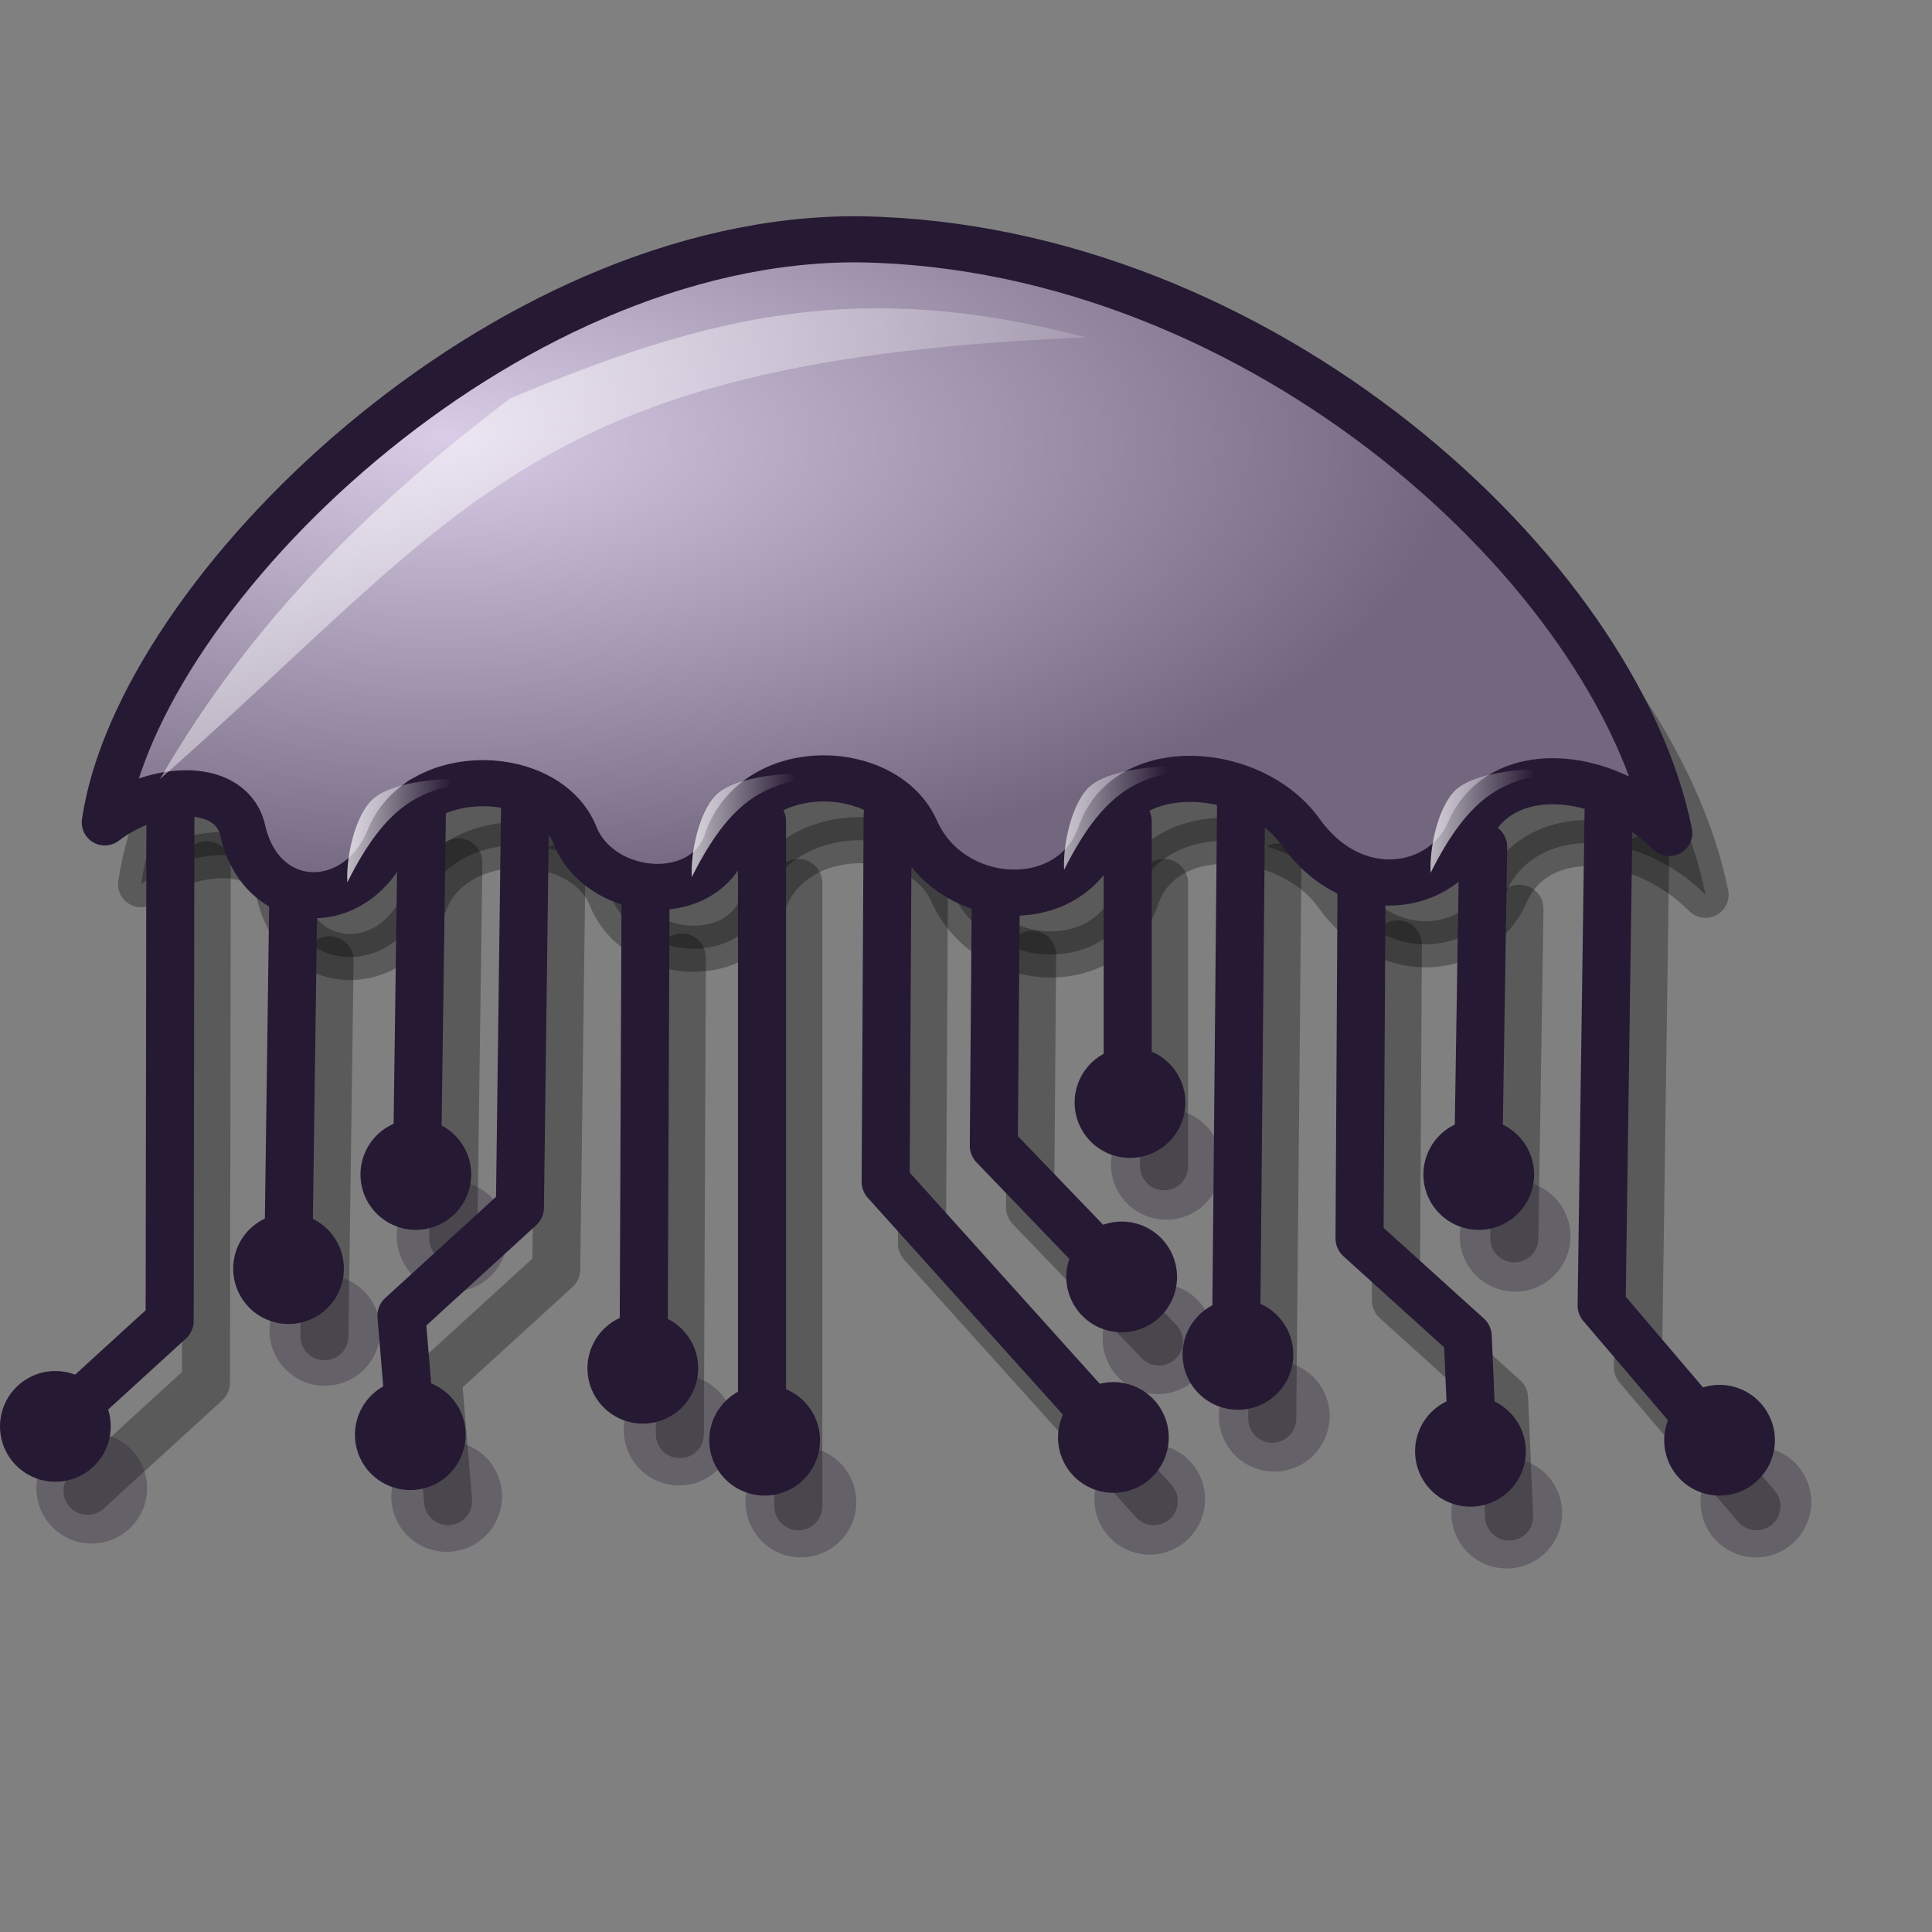 <?xml version="1.0" encoding="UTF-8" standalone="no"?>
<!DOCTYPE svg PUBLIC "-//W3C//DTD SVG 20010904//EN"
"http://www.w3.org/TR/2001/REC-SVG-20010904/DTD/svg10.dtd">
<!-- Created with Inkscape (http://www.inkscape.org/) -->
<svg
   width="48pt"
   height="48pt"
   id="svg2735"
   sodipodi:version="0.32"
   inkscape:version="0.40"
   sodipodi:docbase="/home/scaba"
   sodipodi:docname="overnet.svg"
   xmlns="http://www.w3.org/2000/svg"
   xmlns:cc="http://web.resource.org/cc/"
   xmlns:inkscape="http://www.inkscape.org/namespaces/inkscape"
   xmlns:sodipodi="http://sodipodi.sourceforge.net/DTD/sodipodi-0.dtd"
   xmlns:rdf="http://www.w3.org/1999/02/22-rdf-syntax-ns#"
   xmlns:dc="http://purl.org/dc/elements/1.1/"
   xmlns:xlink="http://www.w3.org/1999/xlink">
  <rect width="100%" height="100%" fill="#808080" stroke="none"/>
  <defs
     id="defs3">
    <marker
       style="overflow:visible;"
       id="Dot_s"
       refX="0.0"
       refY="0.0"
       orient="auto"
       inkscape:stockid="Dot_s">
      <path
         transform="scale(0.2) translate(7.125, 1)"
         style="fill-rule:evenodd;stroke:#000000;stroke-width:1.0pt;marker-start:none;marker-end:none;"
         d="M -2.5,-1.0 C -2.5,1.76 -4.74,4.0 -7.5,4.0 C -10.26,4.0 -12.5,1.76 -12.5,-1.0 C -12.5,-3.76 -10.26,-6.0 -7.5,-6.0 C -4.74,-6.0 -2.5,-3.76 -2.5,-1.0 z "
         id="path933" />
    </marker>
    <marker
       style="overflow:visible;"
       id="Dot_m"
       refX="0.0"
       refY="0.0"
       orient="auto"
       inkscape:stockid="Dot_m">
      <path
         transform="scale(0.4) translate(7.125, 1)"
         style="fill-rule:evenodd;stroke:#000000;stroke-width:1.0pt;marker-start:none;marker-end:none;"
         d="M -2.5,-1.0 C -2.5,1.76 -4.74,4.0 -7.5,4.0 C -10.26,4.0 -12.5,1.76 -12.5,-1.0 C -12.5,-3.76 -10.26,-6.0 -7.5,-6.0 C -4.74,-6.0 -2.5,-3.76 -2.5,-1.0 z "
         id="path39" />
    </marker>
    <marker
       style="overflow:visible;"
       id="Dot_l"
       refX="0.0"
       refY="0.0"
       orient="auto"
       inkscape:stockid="Dot_l">
      <path
         transform="scale(0.8) translate(7.125, 1)"
         style="fill-rule:evenodd;stroke:#000000;stroke-width:1.0pt;marker-start:none;marker-end:none;"
         d="M -2.5,-1.0 C -2.5,1.76 -4.74,4.0 -7.5,4.0 C -10.26,4.0 -12.5,1.76 -12.5,-1.0 C -12.5,-3.76 -10.26,-6.0 -7.5,-6.0 C -4.74,-6.0 -2.5,-3.76 -2.5,-1.0 z "
         id="path41" />
    </marker>
    <linearGradient
       id="linearGradient3405">
      <stop
         offset="0"
         style="stop-color:#ffffff;stop-opacity:1;"
         id="stop3407" />
      <stop
         offset="1"
         style="stop-color:#ffffff;stop-opacity:0;"
         id="stop3406" />
    </linearGradient>
    <linearGradient
       id="linearGradient3401">
      <stop
         offset="0"
         style="stop-color:#d9cce6;stop-opacity:1;"
         id="stop3403" />
      <stop
         offset="1"
         style="stop-color:#73667f;stop-opacity:1;"
         id="stop3402" />
    </linearGradient>
    <defs
       id="defs3370">
      <linearGradient
         id="linearGradient3414"
         x1="0"
         y1="0.5"
         x2="1"
         y2="0.5"
         gradientUnits="objectBoundingBox"
         spreadMethod="pad"
         xlink:href="#linearGradient3405" />
      <linearGradient
         id="linearGradient3397">
        <stop
           style="stop-color:#ffffff;stop-opacity:1;"
           offset="0"
           id="stop3398" />
        <stop
           style="stop-color:#d9cce6;stop-opacity:1;"
           offset="1"
           id="stop3399" />
      </linearGradient>
      <linearGradient
         id="linearGradient3392"
         x1="0"
         y1="0.5"
         x2="1"
         y2="0.5"
         gradientUnits="objectBoundingBox"
         spreadMethod="pad"
         xlink:href="#linearGradient3401" />
      <linearGradient
         inkscape:collect="always"
         xlink:href="#linearGradient3392"
         id="linearGradient3395"
         gradientTransform="scale(1.105,0.905)"
         x1="9.983"
         y1="11.064"
         x2="38.205"
         y2="46.586"
         gradientUnits="userSpaceOnUse" />
    </defs>
    <sodipodi:namedview
       id="namedview3386"
       pagecolor="#ffffff"
       bordercolor="#666666"
       borderopacity="1.0"
       inkscape:pageopacity="0.0"
       inkscape:pageshadow="2"
       inkscape:zoom="3.9375000"
       inkscape:cx="22.500000"
       inkscape:cy="12.000000"
       inkscape:current-layer="svg2735"
       showgrid="false"
       inkscape:grid-bbox="false"
       gridspacingy="1pt"
       gridspacingx="1pt"
       gridoriginy="0pt"
       gridoriginx="0pt"
       inkscape:window-width="640"
       inkscape:window-height="542"
       inkscape:window-x="179"
       inkscape:window-y="334" />
    <linearGradient
       inkscape:collect="always"
       xlink:href="#linearGradient3405"
       id="linearGradient4404"
       gradientTransform="scale(1.396,0.717)"
       x1="-0.453"
       y1="9.484"
       x2="25.826"
       y2="25.452"
       gradientUnits="userSpaceOnUse" />
    <linearGradient
       inkscape:collect="always"
       xlink:href="#linearGradient3405"
       id="linearGradient5052"
       gradientTransform="scale(1.047,0.955)"
       x1="9.981"
       y1="28.57"
       x2="14.535"
       y2="28.612"
       gradientUnits="userSpaceOnUse" />
    <linearGradient
       inkscape:collect="always"
       xlink:href="#linearGradient3405"
       id="linearGradient5054"
       gradientUnits="userSpaceOnUse"
       gradientTransform="scale(1.047,0.955)"
       x1="20.59"
       y1="28.39"
       x2="25.238"
       y2="28.432" />
    <linearGradient
       inkscape:collect="always"
       xlink:href="#linearGradient3405"
       id="linearGradient5056"
       gradientUnits="userSpaceOnUse"
       gradientTransform="scale(1.047,0.955)"
       x1="31.598"
       y1="28.145"
       x2="36.804"
       y2="28.187" />
    <linearGradient
       inkscape:collect="always"
       xlink:href="#linearGradient3405"
       id="linearGradient5058"
       gradientUnits="userSpaceOnUse"
       gradientTransform="scale(1.047,0.955)"
       x1="43.498"
       y1="28.217"
       x2="48.192"
       y2="28.285" />
    <radialGradient
       inkscape:collect="always"
       xlink:href="#linearGradient3401"
       id="radialGradient1217"
       gradientUnits="userSpaceOnUse"
       gradientTransform="scale(1.513,0.661)"
       cx="10.742"
       cy="24.385"
       fx="10.858"
       fy="23.855"
       r="20.693" />
  </defs>
  <sodipodi:namedview
     id="base"
     pagecolor="#ffffff"
     bordercolor="#666666"
     borderopacity="1.0"
     inkscape:pageopacity="0.0"
     inkscape:pageshadow="2"
     inkscape:zoom="2.8284271"
     inkscape:cx="30.007165"
     inkscape:cy="9.8833322"
     inkscape:current-layer="svg2735"
     showgrid="false"
     inkscape:grid-bbox="false"
     gridspacingy="1pt"
     gridspacingx="1pt"
     gridoriginy="0pt"
     gridoriginx="0pt"
     showguides="false"
     inkscape:guide-bbox="false"
     inkscape:window-width="601"
     inkscape:window-height="587"
     inkscape:window-x="306"
     inkscape:window-y="86">
    <sodipodi:guide
       orientation="horizontal"
       position="25.604"
       id="guide3368" />
  </sodipodi:namedview>
  <g
     id="layer1"
     inkscape:label="Layer 1"
     inkscape:groupmode="layer" />
  <g
     id="g3393"
     inkscape:label="Layer 1"
     inkscape:groupmode="layer"
     transform="translate(60.873,-0.476)" />
  <path
     style="fill:#000000;fill-opacity:1;fill-rule:evenodd;stroke-width:1.421;stroke-linecap:butt;stroke-linejoin:round;stroke-miterlimit:4;opacity:0.3;stroke:#000000;stroke-opacity:1;"
     d="M 5.938,27.656 C 6.979,20.573 18.177,9.583 29.219,9.688 C 41.615,9.896 52.533,19.961 54.147,27.982 C 52.135,25.971 48.906,25.749 47.969,27.962 C 47.168,29.765 44.434,30.279 42.773,27.93 C 41.276,25.892 37.487,25.645 36.634,27.975 C 35.761,30.553 32.025,30.338 30.938,27.903 C 30.032,25.808 26.12,25.645 25.143,28.132 C 24.531,30.267 21.27,30.039 20.443,28.092 C 19.629,25.957 15.664,25.827 14.707,28.132 C 13.73,30.533 10.82,30.501 10.202,27.962 C 9.902,26.38 7.526,26.446 5.938,27.656 z "
     id="path3669"
     sodipodi:nodetypes="cccccccccccc"
     transform="matrix(1.075,0,0,1.075,-1.709,-0.44)" />
  <path
     style="fill:none;fill-opacity:1;fill-rule:evenodd;stroke-width:1.48;stroke-linecap:round;stroke-linejoin:round;stroke-miterlimit:4;marker-start:none;marker-mid:none;marker-end:none;opacity:0.3;stroke:#000000;stroke-opacity:1;"
     d="M 7.96,27.069 L 7.937,43.016 L 4.286,46.349"
     id="path3671"
     sodipodi:nodetypes="ccc"
     transform="matrix(1.075,0,0,1.075,-1.709,-0.44)" />
  <path
     style="fill:none;fill-opacity:1;fill-rule:evenodd;stroke-width:1.48;stroke-linecap:round;stroke-linejoin:round;stroke-miterlimit:4;marker-start:none;marker-mid:none;marker-end:none;opacity:0.3;stroke:#000000;stroke-opacity:1;"
     d="M 11.746,30 L 11.587,41.587"
     id="path3672"
     transform="matrix(1.075,0,0,1.075,-1.709,-0.44)" />
  <path
     style="fill:none;fill-opacity:1;fill-rule:evenodd;stroke-width:1.48;stroke-linecap:round;stroke-linejoin:round;stroke-miterlimit:4;marker-start:none;marker-mid:none;marker-end:none;opacity:0.3;stroke:#000000;stroke-opacity:1;"
     d="M 15.714,26.984 L 15.556,38.571"
     id="path3673"
     transform="matrix(1.075,0,0,1.075,-1.709,-0.44)" />
  <path
     style="fill:none;fill-opacity:1;fill-rule:evenodd;stroke-width:1.48;stroke-linecap:round;stroke-linejoin:round;stroke-miterlimit:4;marker-start:none;marker-mid:none;marker-end:none;opacity:0.3;stroke:#000000;stroke-opacity:1;"
     d="M 18.889,27.143 L 18.73,39.524 L 15.079,42.857 L 15.397,46.667"
     id="path3674"
     transform="matrix(1.075,0,0,1.075,-1.709,-0.44)" />
  <path
     style="fill:none;fill-opacity:1;fill-rule:evenodd;stroke-width:1.48;stroke-linecap:round;stroke-linejoin:round;stroke-miterlimit:4;marker-start:none;marker-mid:none;marker-end:none;opacity:0.3;stroke:#000000;stroke-opacity:1;"
     d="M 22.601,29.915 L 22.54,44.603"
     id="path3675"
     sodipodi:nodetypes="cc"
     transform="matrix(1.075,0,0,1.075,-1.709,-0.44)" />
  <path
     style="fill:none;fill-opacity:1;fill-rule:evenodd;stroke-width:1.48;stroke-linecap:round;stroke-linejoin:round;stroke-miterlimit:4;marker-start:none;marker-mid:none;marker-end:none;opacity:0.3;stroke:#000000;stroke-opacity:1;"
     d="M 26.19,27.619 L 26.19,46.825"
     id="path3676"
     transform="matrix(1.075,0,0,1.075,-1.709,-0.44)" />
  <path
     style="fill:none;fill-opacity:1;fill-rule:evenodd;stroke-width:1.48;stroke-linecap:round;stroke-linejoin:round;stroke-miterlimit:4;marker-start:none;marker-mid:none;marker-end:none;opacity:0.3;stroke:#000000;stroke-opacity:1;"
     d="M 30.062,27.437 L 30,38.73 L 37.143,46.667"
     id="path3677"
     sodipodi:nodetypes="ccc"
     transform="matrix(1.075,0,0,1.075,-1.709,-0.44)" />
  <path
     style="fill:none;fill-opacity:1;fill-rule:evenodd;stroke-width:1.48;stroke-linecap:round;stroke-linejoin:round;stroke-miterlimit:4;marker-start:none;marker-mid:none;marker-end:none;opacity:0.3;stroke:#000000;stroke-opacity:1;"
     d="M 33.395,29.829 L 33.333,37.619 L 37.302,41.746"
     id="path3678"
     sodipodi:nodetypes="ccc"
     transform="matrix(1.075,0,0,1.075,-1.709,-0.44)" />
  <path
     style="fill:none;fill-opacity:1;fill-rule:evenodd;stroke-width:1.48;stroke-linecap:round;stroke-linejoin:round;stroke-miterlimit:4;marker-start:none;marker-mid:none;marker-end:none;opacity:0.3;stroke:#000000;stroke-opacity:1;"
     d="M 37.46,27.619 L 37.46,36.349"
     id="path3679"
     transform="matrix(1.075,0,0,1.075,-1.709,-0.44)" />
  <path
     style="fill:none;fill-opacity:1;fill-rule:evenodd;stroke-width:1.48;stroke-linecap:round;stroke-linejoin:round;stroke-miterlimit:4;marker-start:none;marker-mid:none;marker-end:none;opacity:0.3;stroke:#000000;stroke-opacity:1;"
     d="M 40.952,27.143 L 40.794,44.127"
     id="path3680"
     transform="matrix(1.075,0,0,1.075,-1.709,-0.44)" />
  <path
     style="fill:none;fill-opacity:1;fill-rule:evenodd;stroke-width:1.48;stroke-linecap:round;stroke-linejoin:round;stroke-miterlimit:4;marker-start:none;marker-mid:none;marker-end:none;opacity:0.3;stroke:#000000;stroke-opacity:1;"
     d="M 44.665,29.512 L 44.603,40.476 L 47.937,43.492 L 48.095,47.143"
     id="path3681"
     sodipodi:nodetypes="cccc"
     transform="matrix(1.075,0,0,1.075,-1.709,-0.44)" />
  <path
     style="fill:none;fill-opacity:1;fill-rule:evenodd;stroke-width:1.48;stroke-linecap:round;stroke-linejoin:round;stroke-miterlimit:4;marker-start:none;marker-mid:none;marker-end:none;opacity:0.3;stroke:#000000;stroke-opacity:1;"
     d="M 48.413,28.413 L 48.254,38.571"
     id="path3682"
     transform="matrix(1.075,0,0,1.075,-1.709,-0.44)" />
  <path
     style="fill:none;fill-opacity:1;fill-rule:evenodd;stroke-width:1.48;stroke-linecap:round;stroke-linejoin:round;stroke-miterlimit:4;marker-start:none;marker-mid:none;marker-end:none;opacity:0.3;stroke:#000000;stroke-opacity:1;"
     d="M 52.284,26.887 L 52.063,42.54 L 55.714,46.825"
     id="path3683"
     sodipodi:nodetypes="ccc"
     transform="matrix(1.075,0,0,1.075,-1.709,-0.44)" />
  <path
     sodipodi:type="arc"
     style="fill:#261933;fill-opacity:1;stroke-width:0;stroke-linecap:round;stroke-linejoin:round;stroke-miterlimit:4;opacity:0.3;stroke:#000000;stroke-opacity:1;"
     id="path3684"
     sodipodi:cx="3.8811007"
     sodipodi:cy="45.968327"
     sodipodi:rx="1.0662365"
     sodipodi:ry="1.0662365"
     d="M 4.947 45.968 A 1.066 1.066 0 1 1  2.815,45.968 A 1.066 1.066 0 1 1  4.947 45.968 z"
     transform="matrix(1.72,0,0,1.72,-3.637,-29.767)" />
  <path
     sodipodi:type="arc"
     style="fill:#261933;fill-opacity:1;stroke-width:0;stroke-linecap:round;stroke-linejoin:round;stroke-miterlimit:4;opacity:0.3;stroke:#000000;stroke-opacity:1;"
     id="path3685"
     sodipodi:cx="3.8811007"
     sodipodi:cy="45.968327"
     sodipodi:rx="1.0662365"
     sodipodi:ry="1.0662365"
     d="M 4.947 45.968 A 1.066 1.066 0 1 1  2.815,45.968 A 1.066 1.066 0 1 1  4.947 45.968 z"
     transform="matrix(1.72,0,0,1.72,19.857,-29.308)" />
  <path
     sodipodi:type="arc"
     style="fill:#261933;fill-opacity:1;stroke-width:0;stroke-linecap:round;stroke-linejoin:round;stroke-miterlimit:4;opacity:0.3;stroke:#000000;stroke-opacity:1;"
     id="path3686"
     sodipodi:cx="3.8811007"
     sodipodi:cy="45.968327"
     sodipodi:rx="1.0662365"
     sodipodi:ry="1.0662365"
     d="M 4.947 45.968 A 1.066 1.066 0 1 1  2.815,45.968 A 1.066 1.066 0 1 1  4.947 45.968 z"
     transform="matrix(1.72,0,0,1.72,15.823,-31.692)" />
  <path
     sodipodi:type="arc"
     style="fill:#261933;fill-opacity:1;stroke-width:0;stroke-linecap:round;stroke-linejoin:round;stroke-miterlimit:4;opacity:0.3;stroke:#000000;stroke-opacity:1;"
     id="path3687"
     sodipodi:cx="3.8811007"
     sodipodi:cy="45.968327"
     sodipodi:rx="1.0662365"
     sodipodi:ry="1.0662365"
     d="M 4.947 45.968 A 1.066 1.066 0 1 1  2.815,45.968 A 1.066 1.066 0 1 1  4.947 45.968 z"
     transform="matrix(1.72,0,0,1.72,8.121,-29.492)" />
  <path
     sodipodi:type="arc"
     style="fill:#261933;fill-opacity:1;stroke-width:0;stroke-linecap:round;stroke-linejoin:round;stroke-miterlimit:4;opacity:0.3;stroke:#000000;stroke-opacity:1;"
     id="path3688"
     sodipodi:cx="3.8811007"
     sodipodi:cy="45.968327"
     sodipodi:rx="1.0662365"
     sodipodi:ry="1.0662365"
     d="M 4.947 45.968 A 1.066 1.066 0 1 1  2.815,45.968 A 1.066 1.066 0 1 1  4.947 45.968 z"
     transform="matrix(1.72,0,0,1.72,8.304,-38.111)" />
  <path
     sodipodi:type="arc"
     style="fill:#261933;fill-opacity:1;stroke-width:0;stroke-linecap:round;stroke-linejoin:round;stroke-miterlimit:4;opacity:0.3;stroke:#000000;stroke-opacity:1;"
     id="path3689"
     sodipodi:cx="3.8811007"
     sodipodi:cy="45.968327"
     sodipodi:rx="1.0662365"
     sodipodi:ry="1.0662365"
     d="M 4.947 45.968 A 1.066 1.066 0 1 1  2.815,45.968 A 1.066 1.066 0 1 1  4.947 45.968 z"
     transform="matrix(1.72,0,0,1.72,4.086,-34.993)" />
  <path
     sodipodi:type="arc"
     style="fill:#261933;fill-opacity:1;stroke-width:0;stroke-linecap:round;stroke-linejoin:round;stroke-miterlimit:4;opacity:0.3;stroke:#000000;stroke-opacity:1;"
     id="path3690"
     sodipodi:cx="3.8811007"
     sodipodi:cy="45.968327"
     sodipodi:rx="1.0662365"
     sodipodi:ry="1.0662365"
     d="M 4.947 45.968 A 1.066 1.066 0 1 1  2.815,45.968 A 1.066 1.066 0 1 1  4.947 45.968 z"
     transform="matrix(1.72,0,0,1.72,31.96,-40.494)" />
  <path
     sodipodi:type="arc"
     style="fill:#261933;fill-opacity:1;stroke-width:0;stroke-linecap:round;stroke-linejoin:round;stroke-miterlimit:4;opacity:0.3;stroke:#000000;stroke-opacity:1;"
     id="path3691"
     sodipodi:cx="3.8811007"
     sodipodi:cy="45.968327"
     sodipodi:rx="1.0662365"
     sodipodi:ry="1.0662365"
     d="M 4.947 45.968 A 1.066 1.066 0 1 1  2.815,45.968 A 1.066 1.066 0 1 1  4.947 45.968 z"
     transform="matrix(1.72,0,0,1.72,31.685,-34.718)" />
  <path
     sodipodi:type="arc"
     style="fill:#261933;fill-opacity:1;stroke-width:0;stroke-linecap:round;stroke-linejoin:round;stroke-miterlimit:4;opacity:0.3;stroke:#000000;stroke-opacity:1;"
     id="path3692"
     sodipodi:cx="3.8811007"
     sodipodi:cy="45.968327"
     sodipodi:rx="1.0662365"
     sodipodi:ry="1.0662365"
     d="M 4.947 45.968 A 1.066 1.066 0 1 1  2.815,45.968 A 1.066 1.066 0 1 1  4.947 45.968 z"
     transform="matrix(1.72,0,0,1.72,31.41,-29.4)" />
  <path
     sodipodi:type="arc"
     style="fill:#261933;fill-opacity:1;stroke-width:0;stroke-linecap:round;stroke-linejoin:round;stroke-miterlimit:4;opacity:0.3;stroke:#000000;stroke-opacity:1;"
     id="path3693"
     sodipodi:cx="3.8811007"
     sodipodi:cy="45.968327"
     sodipodi:rx="1.0662365"
     sodipodi:ry="1.0662365"
     d="M 4.947 45.968 A 1.066 1.066 0 1 1  2.815,45.968 A 1.066 1.066 0 1 1  4.947 45.968 z"
     transform="matrix(1.72,0,0,1.72,35.536,-32.151)" />
  <path
     sodipodi:type="arc"
     style="fill:#261933;fill-opacity:1;stroke-width:0;stroke-linecap:round;stroke-linejoin:round;stroke-miterlimit:4;opacity:0.3;stroke:#000000;stroke-opacity:1;"
     id="path3694"
     sodipodi:cx="3.8811007"
     sodipodi:cy="45.968327"
     sodipodi:rx="1.0662365"
     sodipodi:ry="1.0662365"
     d="M 4.947 45.968 A 1.066 1.066 0 1 1  2.815,45.968 A 1.066 1.066 0 1 1  4.947 45.968 z"
     transform="matrix(1.72,0,0,1.72,51.491,-29.308)" />
  <path
     sodipodi:type="arc"
     style="fill:#261933;fill-opacity:1;stroke-width:0;stroke-linecap:round;stroke-linejoin:round;stroke-miterlimit:4;opacity:0.3;stroke:#000000;stroke-opacity:1;"
     id="path3695"
     sodipodi:cx="3.8811007"
     sodipodi:cy="45.968327"
     sodipodi:rx="1.0662365"
     sodipodi:ry="1.0662365"
     d="M 4.947 45.968 A 1.066 1.066 0 1 1  2.815,45.968 A 1.066 1.066 0 1 1  4.947 45.968 z"
     transform="matrix(1.72,0,0,1.72,43.238,-28.941)" />
  <path
     sodipodi:type="arc"
     style="fill:#261933;fill-opacity:1;stroke-width:0;stroke-linecap:round;stroke-linejoin:round;stroke-miterlimit:4;opacity:0.3;stroke:#000000;stroke-opacity:1;"
     id="path3696"
     sodipodi:cx="3.8811007"
     sodipodi:cy="45.968327"
     sodipodi:rx="1.0662365"
     sodipodi:ry="1.0662365"
     d="M 4.947 45.968 A 1.066 1.066 0 1 1  2.815,45.968 A 1.066 1.066 0 1 1  4.947 45.968 z"
     transform="matrix(1.72,0,0,1.72,43.514,-38.111)" />
  <path
     style="fill:url(#radialGradient1217);fill-opacity:1;fill-rule:evenodd;stroke:#261933;stroke-width:1.421;stroke-linecap:butt;stroke-linejoin:round;stroke-miterlimit:4;stroke-opacity:1;"
     d="M 5.938,27.656 C 6.979,20.573 18.177,9.583 29.219,9.688 C 41.615,9.896 52.533,19.961 54.147,27.982 C 52.135,25.971 48.906,25.749 47.969,27.962 C 47.168,29.765 44.434,30.279 42.773,27.93 C 41.276,25.892 37.487,25.645 36.634,27.975 C 35.761,30.553 32.025,30.338 30.938,27.903 C 30.032,25.808 26.12,25.645 25.143,28.132 C 24.531,30.267 21.27,30.039 20.443,28.092 C 19.629,25.957 15.664,25.827 14.707,28.132 C 13.73,30.533 10.82,30.501 10.202,27.962 C 9.902,26.38 7.526,26.446 5.938,27.656 z "
     id="path2746"
     sodipodi:nodetypes="cccccccccccc"
     transform="matrix(1.075,0,0,1.075,-2.912,-2.487)" />
  <path
     style="fill:none;fill-opacity:1;fill-rule:evenodd;stroke:#261933;stroke-width:1.48;stroke-linecap:round;stroke-linejoin:round;stroke-miterlimit:4;stroke-opacity:1;marker-start:none;marker-mid:none;marker-end:none;"
     d="M 7.96,27.069 L 7.937,43.016 L 4.286,46.349"
     id="path3441"
     sodipodi:nodetypes="ccc"
     transform="matrix(1.075,0,0,1.075,-2.912,-2.487)" />
  <path
     style="fill:none;fill-opacity:1;fill-rule:evenodd;stroke:#261933;stroke-width:1.48;stroke-linecap:round;stroke-linejoin:round;stroke-miterlimit:4;stroke-opacity:1;marker-start:none;marker-mid:none;marker-end:none;"
     d="M 11.746,30 L 11.587,41.587"
     id="path3442"
     transform="matrix(1.075,0,0,1.075,-2.912,-2.487)" />
  <path
     style="fill:none;fill-opacity:1;fill-rule:evenodd;stroke:#261933;stroke-width:1.48;stroke-linecap:round;stroke-linejoin:round;stroke-miterlimit:4;stroke-opacity:1;marker-start:none;marker-mid:none;marker-end:none;"
     d="M 15.714,26.984 L 15.556,38.571"
     id="path3443"
     transform="matrix(1.075,0,0,1.075,-2.912,-2.487)" />
  <path
     style="fill:none;fill-opacity:1;fill-rule:evenodd;stroke:#261933;stroke-width:1.48;stroke-linecap:round;stroke-linejoin:round;stroke-miterlimit:4;stroke-opacity:1;marker-start:none;marker-mid:none;marker-end:none;"
     d="M 18.889,27.143 L 18.73,39.524 L 15.079,42.857 L 15.397,46.667"
     id="path3444"
     transform="matrix(1.075,0,0,1.075,-2.912,-2.487)" />
  <path
     style="fill:none;fill-opacity:1;fill-rule:evenodd;stroke:#261933;stroke-width:1.48;stroke-linecap:round;stroke-linejoin:round;stroke-miterlimit:4;stroke-opacity:1;marker-start:none;marker-mid:none;marker-end:none;"
     d="M 22.601,29.915 L 22.54,44.603"
     id="path3445"
     sodipodi:nodetypes="cc"
     transform="matrix(1.075,0,0,1.075,-2.912,-2.487)" />
  <path
     style="fill:none;fill-opacity:1;fill-rule:evenodd;stroke:#261933;stroke-width:1.48;stroke-linecap:round;stroke-linejoin:round;stroke-miterlimit:4;stroke-opacity:1;marker-start:none;marker-mid:none;marker-end:none;"
     d="M 26.19,27.619 L 26.19,46.825"
     id="path3446"
     transform="matrix(1.075,0,0,1.075,-2.912,-2.487)" />
  <path
     style="fill:none;fill-opacity:1;fill-rule:evenodd;stroke:#261933;stroke-width:1.48;stroke-linecap:round;stroke-linejoin:round;stroke-miterlimit:4;stroke-opacity:1;marker-start:none;marker-mid:none;marker-end:none;"
     d="M 30.062,27.437 L 30,38.73 L 37.143,46.667"
     id="path3447"
     sodipodi:nodetypes="ccc"
     transform="matrix(1.075,0,0,1.075,-2.912,-2.487)" />
  <path
     style="fill:none;fill-opacity:1;fill-rule:evenodd;stroke:#261933;stroke-width:1.48;stroke-linecap:round;stroke-linejoin:round;stroke-miterlimit:4;stroke-opacity:1;marker-start:none;marker-mid:none;marker-end:none;"
     d="M 33.395,29.829 L 33.333,37.619 L 37.302,41.746"
     id="path3448"
     sodipodi:nodetypes="ccc"
     transform="matrix(1.075,0,0,1.075,-2.912,-2.487)" />
  <path
     style="fill:none;fill-opacity:1;fill-rule:evenodd;stroke:#261933;stroke-width:1.48;stroke-linecap:round;stroke-linejoin:round;stroke-miterlimit:4;stroke-opacity:1;marker-start:none;marker-mid:none;marker-end:none;"
     d="M 37.46,27.619 L 37.46,36.349"
     id="path3449"
     transform="matrix(1.075,0,0,1.075,-2.912,-2.487)" />
  <path
     style="fill:none;fill-opacity:1;fill-rule:evenodd;stroke:#261933;stroke-width:1.48;stroke-linecap:round;stroke-linejoin:round;stroke-miterlimit:4;stroke-opacity:1;marker-start:none;marker-mid:none;marker-end:none;"
     d="M 40.952,27.143 L 40.794,44.127"
     id="path3450"
     transform="matrix(1.075,0,0,1.075,-2.912,-2.487)" />
  <path
     style="fill:none;fill-opacity:1;fill-rule:evenodd;stroke:#261933;stroke-width:1.48;stroke-linecap:round;stroke-linejoin:round;stroke-miterlimit:4;stroke-opacity:1;marker-start:none;marker-mid:none;marker-end:none;"
     d="M 44.665,29.512 L 44.603,40.476 L 47.937,43.492 L 48.095,47.143"
     id="path3451"
     sodipodi:nodetypes="cccc"
     transform="matrix(1.075,0,0,1.075,-2.912,-2.487)" />
  <path
     style="fill:none;fill-opacity:1;fill-rule:evenodd;stroke:#261933;stroke-width:1.48;stroke-linecap:round;stroke-linejoin:round;stroke-miterlimit:4;stroke-opacity:1;marker-start:none;marker-mid:none;marker-end:none;"
     d="M 48.413,28.413 L 48.254,38.571"
     id="path3452"
     transform="matrix(1.075,0,0,1.075,-2.912,-2.487)" />
  <path
     style="fill:none;fill-opacity:1;fill-rule:evenodd;stroke:#261933;stroke-width:1.48;stroke-linecap:round;stroke-linejoin:round;stroke-miterlimit:4;stroke-opacity:1;marker-start:none;marker-mid:none;marker-end:none;"
     d="M 52.284,26.887 L 52.063,42.54 L 55.714,46.825"
     id="path3453"
     sodipodi:nodetypes="ccc"
     transform="matrix(1.075,0,0,1.075,-2.912,-2.487)" />
  <path
     sodipodi:type="arc"
     style="fill:#261933;fill-opacity:1;stroke:#2619c4;stroke-width:0;stroke-linecap:round;stroke-linejoin:round;stroke-miterlimit:4;stroke-opacity:1;"
     id="path3599"
     sodipodi:cx="3.8811007"
     sodipodi:cy="45.968327"
     sodipodi:rx="1.0662365"
     sodipodi:ry="1.0662365"
     d="M 4.947 45.968 A 1.066 1.066 0 1 1  2.815,45.968 A 1.066 1.066 0 1 1  4.947 45.968 z"
     transform="matrix(1.72,0,0,1.72,-4.841,-31.814)" />
  <path
     sodipodi:type="arc"
     style="fill:#261933;fill-opacity:1;stroke:#2619c4;stroke-width:0;stroke-linecap:round;stroke-linejoin:round;stroke-miterlimit:4;stroke-opacity:1;"
     id="path3600"
     sodipodi:cx="3.8811007"
     sodipodi:cy="45.968327"
     sodipodi:rx="1.0662365"
     sodipodi:ry="1.0662365"
     d="M 4.947 45.968 A 1.066 1.066 0 1 1  2.815,45.968 A 1.066 1.066 0 1 1  4.947 45.968 z"
     transform="matrix(1.72,0,0,1.72,18.654,-31.355)" />
  <path
     sodipodi:type="arc"
     style="fill:#261933;fill-opacity:1;stroke:#2619c4;stroke-width:0;stroke-linecap:round;stroke-linejoin:round;stroke-miterlimit:4;stroke-opacity:1;"
     id="path3601"
     sodipodi:cx="3.8811007"
     sodipodi:cy="45.968327"
     sodipodi:rx="1.0662365"
     sodipodi:ry="1.0662365"
     d="M 4.947 45.968 A 1.066 1.066 0 1 1  2.815,45.968 A 1.066 1.066 0 1 1  4.947 45.968 z"
     transform="matrix(1.72,0,0,1.72,14.619,-33.739)" />
  <path
     sodipodi:type="arc"
     style="fill:#261933;fill-opacity:1;stroke:#2619c4;stroke-width:0;stroke-linecap:round;stroke-linejoin:round;stroke-miterlimit:4;stroke-opacity:1;"
     id="path3602"
     sodipodi:cx="3.8811007"
     sodipodi:cy="45.968327"
     sodipodi:rx="1.0662365"
     sodipodi:ry="1.0662365"
     d="M 4.947 45.968 A 1.066 1.066 0 1 1  2.815,45.968 A 1.066 1.066 0 1 1  4.947 45.968 z"
     transform="matrix(1.72,0,0,1.72,6.917,-31.539)" />
  <path
     sodipodi:type="arc"
     style="fill:#261933;fill-opacity:1;stroke:#2619c4;stroke-width:0;stroke-linecap:round;stroke-linejoin:round;stroke-miterlimit:4;stroke-opacity:1;"
     id="path3603"
     sodipodi:cx="3.8811007"
     sodipodi:cy="45.968327"
     sodipodi:rx="1.0662365"
     sodipodi:ry="1.0662365"
     d="M 4.947 45.968 A 1.066 1.066 0 1 1  2.815,45.968 A 1.066 1.066 0 1 1  4.947 45.968 z"
     transform="matrix(1.72,0,0,1.72,7.1,-40.158)" />
  <path
     sodipodi:type="arc"
     style="fill:#261933;fill-opacity:1;stroke:#2619c4;stroke-width:0;stroke-linecap:round;stroke-linejoin:round;stroke-miterlimit:4;stroke-opacity:1;"
     id="path3604"
     sodipodi:cx="3.8811007"
     sodipodi:cy="45.968327"
     sodipodi:rx="1.0662365"
     sodipodi:ry="1.0662365"
     d="M 4.947 45.968 A 1.066 1.066 0 1 1  2.815,45.968 A 1.066 1.066 0 1 1  4.947 45.968 z"
     transform="matrix(1.72,0,0,1.72,2.883,-37.04)" />
  <path
     sodipodi:type="arc"
     style="fill:#261933;fill-opacity:1;stroke:#2619c4;stroke-width:0;stroke-linecap:round;stroke-linejoin:round;stroke-miterlimit:4;stroke-opacity:1;"
     id="path3605"
     sodipodi:cx="3.8811007"
     sodipodi:cy="45.968327"
     sodipodi:rx="1.0662365"
     sodipodi:ry="1.0662365"
     d="M 4.947 45.968 A 1.066 1.066 0 1 1  2.815,45.968 A 1.066 1.066 0 1 1  4.947 45.968 z"
     transform="matrix(1.72,0,0,1.72,30.757,-42.542)" />
  <path
     sodipodi:type="arc"
     style="fill:#261933;fill-opacity:1;stroke:#2619c4;stroke-width:0;stroke-linecap:round;stroke-linejoin:round;stroke-miterlimit:4;stroke-opacity:1;"
     id="path3606"
     sodipodi:cx="3.8811007"
     sodipodi:cy="45.968327"
     sodipodi:rx="1.0662365"
     sodipodi:ry="1.0662365"
     d="M 4.947 45.968 A 1.066 1.066 0 1 1  2.815,45.968 A 1.066 1.066 0 1 1  4.947 45.968 z"
     transform="matrix(1.72,0,0,1.72,30.482,-36.765)" />
  <path
     sodipodi:type="arc"
     style="fill:#261933;fill-opacity:1;stroke:#2619c4;stroke-width:0;stroke-linecap:round;stroke-linejoin:round;stroke-miterlimit:4;stroke-opacity:1;"
     id="path3607"
     sodipodi:cx="3.8811007"
     sodipodi:cy="45.968327"
     sodipodi:rx="1.0662365"
     sodipodi:ry="1.0662365"
     d="M 4.947 45.968 A 1.066 1.066 0 1 1  2.815,45.968 A 1.066 1.066 0 1 1  4.947 45.968 z"
     transform="matrix(1.72,0,0,1.72,30.207,-31.447)" />
  <path
     sodipodi:type="arc"
     style="fill:#261933;fill-opacity:1;stroke:#2619c4;stroke-width:0;stroke-linecap:round;stroke-linejoin:round;stroke-miterlimit:4;stroke-opacity:1;"
     id="path3608"
     sodipodi:cx="3.8811007"
     sodipodi:cy="45.968327"
     sodipodi:rx="1.0662365"
     sodipodi:ry="1.0662365"
     d="M 4.947 45.968 A 1.066 1.066 0 1 1  2.815,45.968 A 1.066 1.066 0 1 1  4.947 45.968 z"
     transform="matrix(1.72,0,0,1.72,34.333,-34.198)" />
  <path
     sodipodi:type="arc"
     style="fill:#261933;fill-opacity:1;stroke:#2619c4;stroke-width:0;stroke-linecap:round;stroke-linejoin:round;stroke-miterlimit:4;stroke-opacity:1;"
     id="path3609"
     sodipodi:cx="3.8811007"
     sodipodi:cy="45.968327"
     sodipodi:rx="1.0662365"
     sodipodi:ry="1.0662365"
     d="M 4.947 45.968 A 1.066 1.066 0 1 1  2.815,45.968 A 1.066 1.066 0 1 1  4.947 45.968 z"
     transform="matrix(1.72,0,0,1.72,50.287,-31.355)" />
  <path
     sodipodi:type="arc"
     style="fill:#261933;fill-opacity:1;stroke:#2619c4;stroke-width:0;stroke-linecap:round;stroke-linejoin:round;stroke-miterlimit:4;stroke-opacity:1;"
     id="path3610"
     sodipodi:cx="3.8811007"
     sodipodi:cy="45.968327"
     sodipodi:rx="1.0662365"
     sodipodi:ry="1.0662365"
     d="M 4.947 45.968 A 1.066 1.066 0 1 1  2.815,45.968 A 1.066 1.066 0 1 1  4.947 45.968 z"
     transform="matrix(1.72,0,0,1.72,42.035,-30.988)" />
  <path
     sodipodi:type="arc"
     style="fill:#261933;fill-opacity:1;stroke:#2619c4;stroke-width:0;stroke-linecap:round;stroke-linejoin:round;stroke-miterlimit:4;stroke-opacity:1;"
     id="path3611"
     sodipodi:cx="3.8811007"
     sodipodi:cy="45.968327"
     sodipodi:rx="1.0662365"
     sodipodi:ry="1.0662365"
     d="M 4.947 45.968 A 1.066 1.066 0 1 1  2.815,45.968 A 1.066 1.066 0 1 1  4.947 45.968 z"
     transform="matrix(1.72,0,0,1.72,42.31,-40.158)" />
  <path
     style="fill:url(#linearGradient4404);fill-opacity:1;fill-rule:evenodd;stroke:none;stroke-width:0.25pt;stroke-linecap:butt;stroke-linejoin:miter;stroke-opacity:1;"
     d="M 5.75,25.899 C 8.757,20.678 12.755,16.845 17.15,13.507 C 23.692,10.765 28.55,9.608 35.886,11.525 C 17.91,12.252 15.795,17.043 5.75,25.899 z "
     id="path3761"
     sodipodi:nodetypes="cccc"
     transform="matrix(1.018,0,0,1.018,-0.555,-0.555)" />
  <path
     style="fill:url(#linearGradient5052);fill-opacity:1;fill-rule:evenodd;stroke:none;stroke-width:0.25pt;stroke-linecap:butt;stroke-linejoin:miter;stroke-opacity:1;"
     d="M 11.847,29.258 C 13.285,26.383 14.489,26.221 16.253,25.918 C 15.241,25.808 13.246,25.932 12.608,26.617 C 12.089,27.17 11.805,28.425 11.847,29.258 z "
     id="path4405"
     sodipodi:nodetypes="cccc"
     transform="matrix(1.018,0,0,1.018,-0.555,-0.555)" />
  <path
     style="fill:url(#linearGradient5054);fill-opacity:1;fill-rule:evenodd;stroke:none;stroke-width:0.25pt;stroke-linecap:butt;stroke-linejoin:miter;stroke-opacity:1;"
     d="M 23.057,29.087 C 24.494,26.211 25.698,26.049 27.463,25.746 C 26.451,25.636 24.456,25.76 23.817,26.445 C 23.299,26.998 23.014,28.253 23.057,29.087 z "
     id="path5053"
     sodipodi:nodetypes="cccc"
     transform="matrix(1.018,0,0,1.018,-0.555,-0.555)" />
  <path
     style="fill:url(#linearGradient5056);fill-opacity:1;fill-rule:evenodd;stroke:none;stroke-width:0.25pt;stroke-linecap:butt;stroke-linejoin:miter;stroke-opacity:1;"
     d="M 35.171,28.853 C 36.609,25.977 37.813,25.815 39.578,25.512 C 38.565,25.402 36.57,25.526 35.932,26.211 C 35.413,26.764 35.129,28.019 35.171,28.853 z "
     id="path5055"
     sodipodi:nodetypes="cccc"
     transform="matrix(1.018,0,0,1.018,-0.555,-0.555)" />
  <path
     style="fill:url(#linearGradient5058);fill-opacity:1;fill-rule:evenodd;stroke:none;stroke-width:0.25pt;stroke-linecap:butt;stroke-linejoin:miter;stroke-opacity:1;"
     d="M 47.099,28.946 C 48.536,26.071 49.74,25.908 51.505,25.606 C 50.492,25.496 48.497,25.62 47.859,26.305 C 47.341,26.858 47.056,28.113 47.099,28.946 z "
     id="path5057"
     sodipodi:nodetypes="cccc"
     transform="matrix(1.018,0,0,1.018,-0.555,-0.555)" />
</svg>

